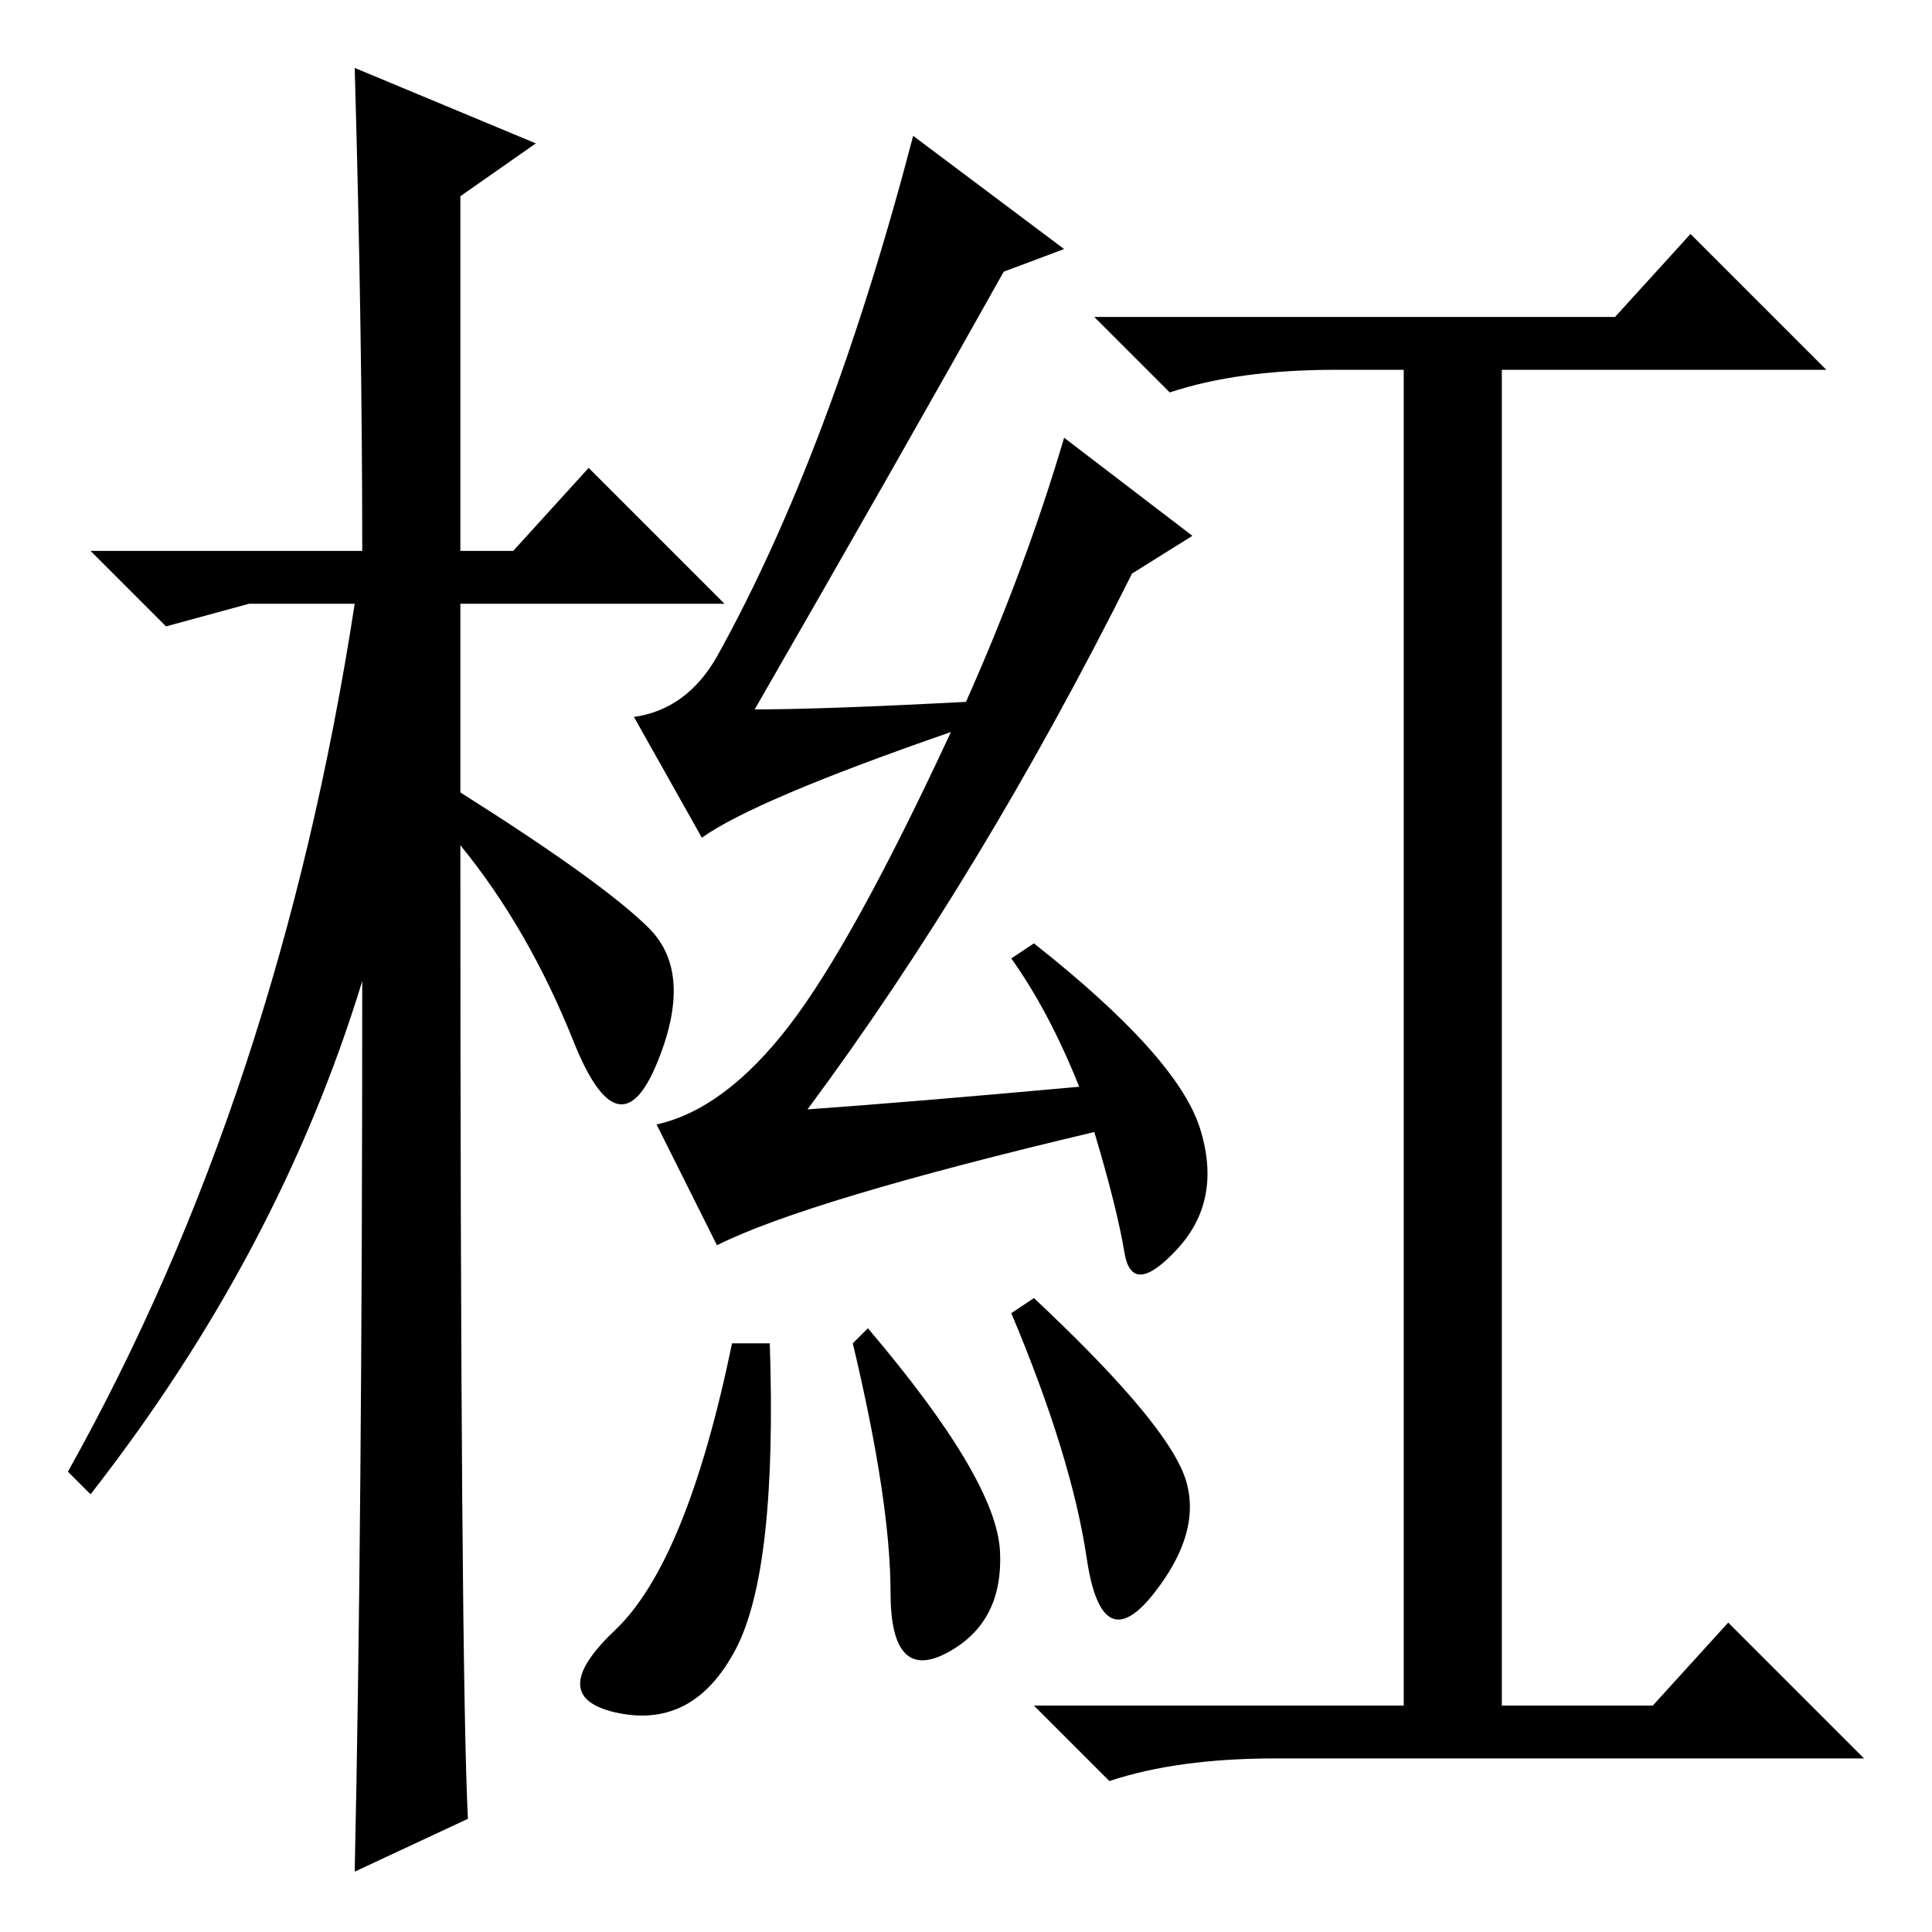 <?xml version="1.0" standalone="no"?>
<!DOCTYPE svg PUBLIC "-//W3C//DTD SVG 1.1//EN" "http://www.w3.org/Graphics/SVG/1.1/DTD/svg11.dtd" >
<svg xmlns="http://www.w3.org/2000/svg" xmlns:xlink="http://www.w3.org/1999/xlink" version="1.1" viewBox="0 -36 256 256">
  <g transform="matrix(1 0 0 -1 0 220)">
   <path fill="currentColor"
d="M62 15l-15 -7q1 46 1 118q-11 -36 -36 -68l-3 3q28 50 38 115h-14l-11 -3l-10 10h36q0 29 -1 64l24 -10l-10 -7v-47h7l10 11l18 -18h-35v-25q19 -12 25 -18t1 -18t-11 3t-15 26q0 -109 1 -129zM93 145l-9 16q7 1 11 8q15 27 26 69l20 -15l-8 -3q-14 -25 -33 -58q9 0 28 1
q8 18 13 35l17 -13l-8 -5q-20 -40 -43 -71q14 1 36 3q-4 10 -9 17l3 2q19 -15 22 -24.5t-3 -16t-7 -0.5t-4 16q-38 -9 -50 -15l-8 16q9 2 17.5 13t21.5 39q-26 -9 -33 -14zM97 78h5q1 -30 -4.5 -40.5t-15.5 -8.5t-0.5 11t15.5 38zM113 78l2 2q17 -20 17.5 -29.5t-7 -13.5
t-7.5 8t-5 33zM134 82l3 2q16 -15 19.5 -22.5t-3.5 -16.5t-9 4.5t-10 32.5zM214 214l10 11l18 -18h-43v-177h20l10 11l18 -18h-78q-13 0 -22 -3l-10 10h49v177h-9q-13 0 -22 -3l-10 10h69z" />
  </g>

</svg>
